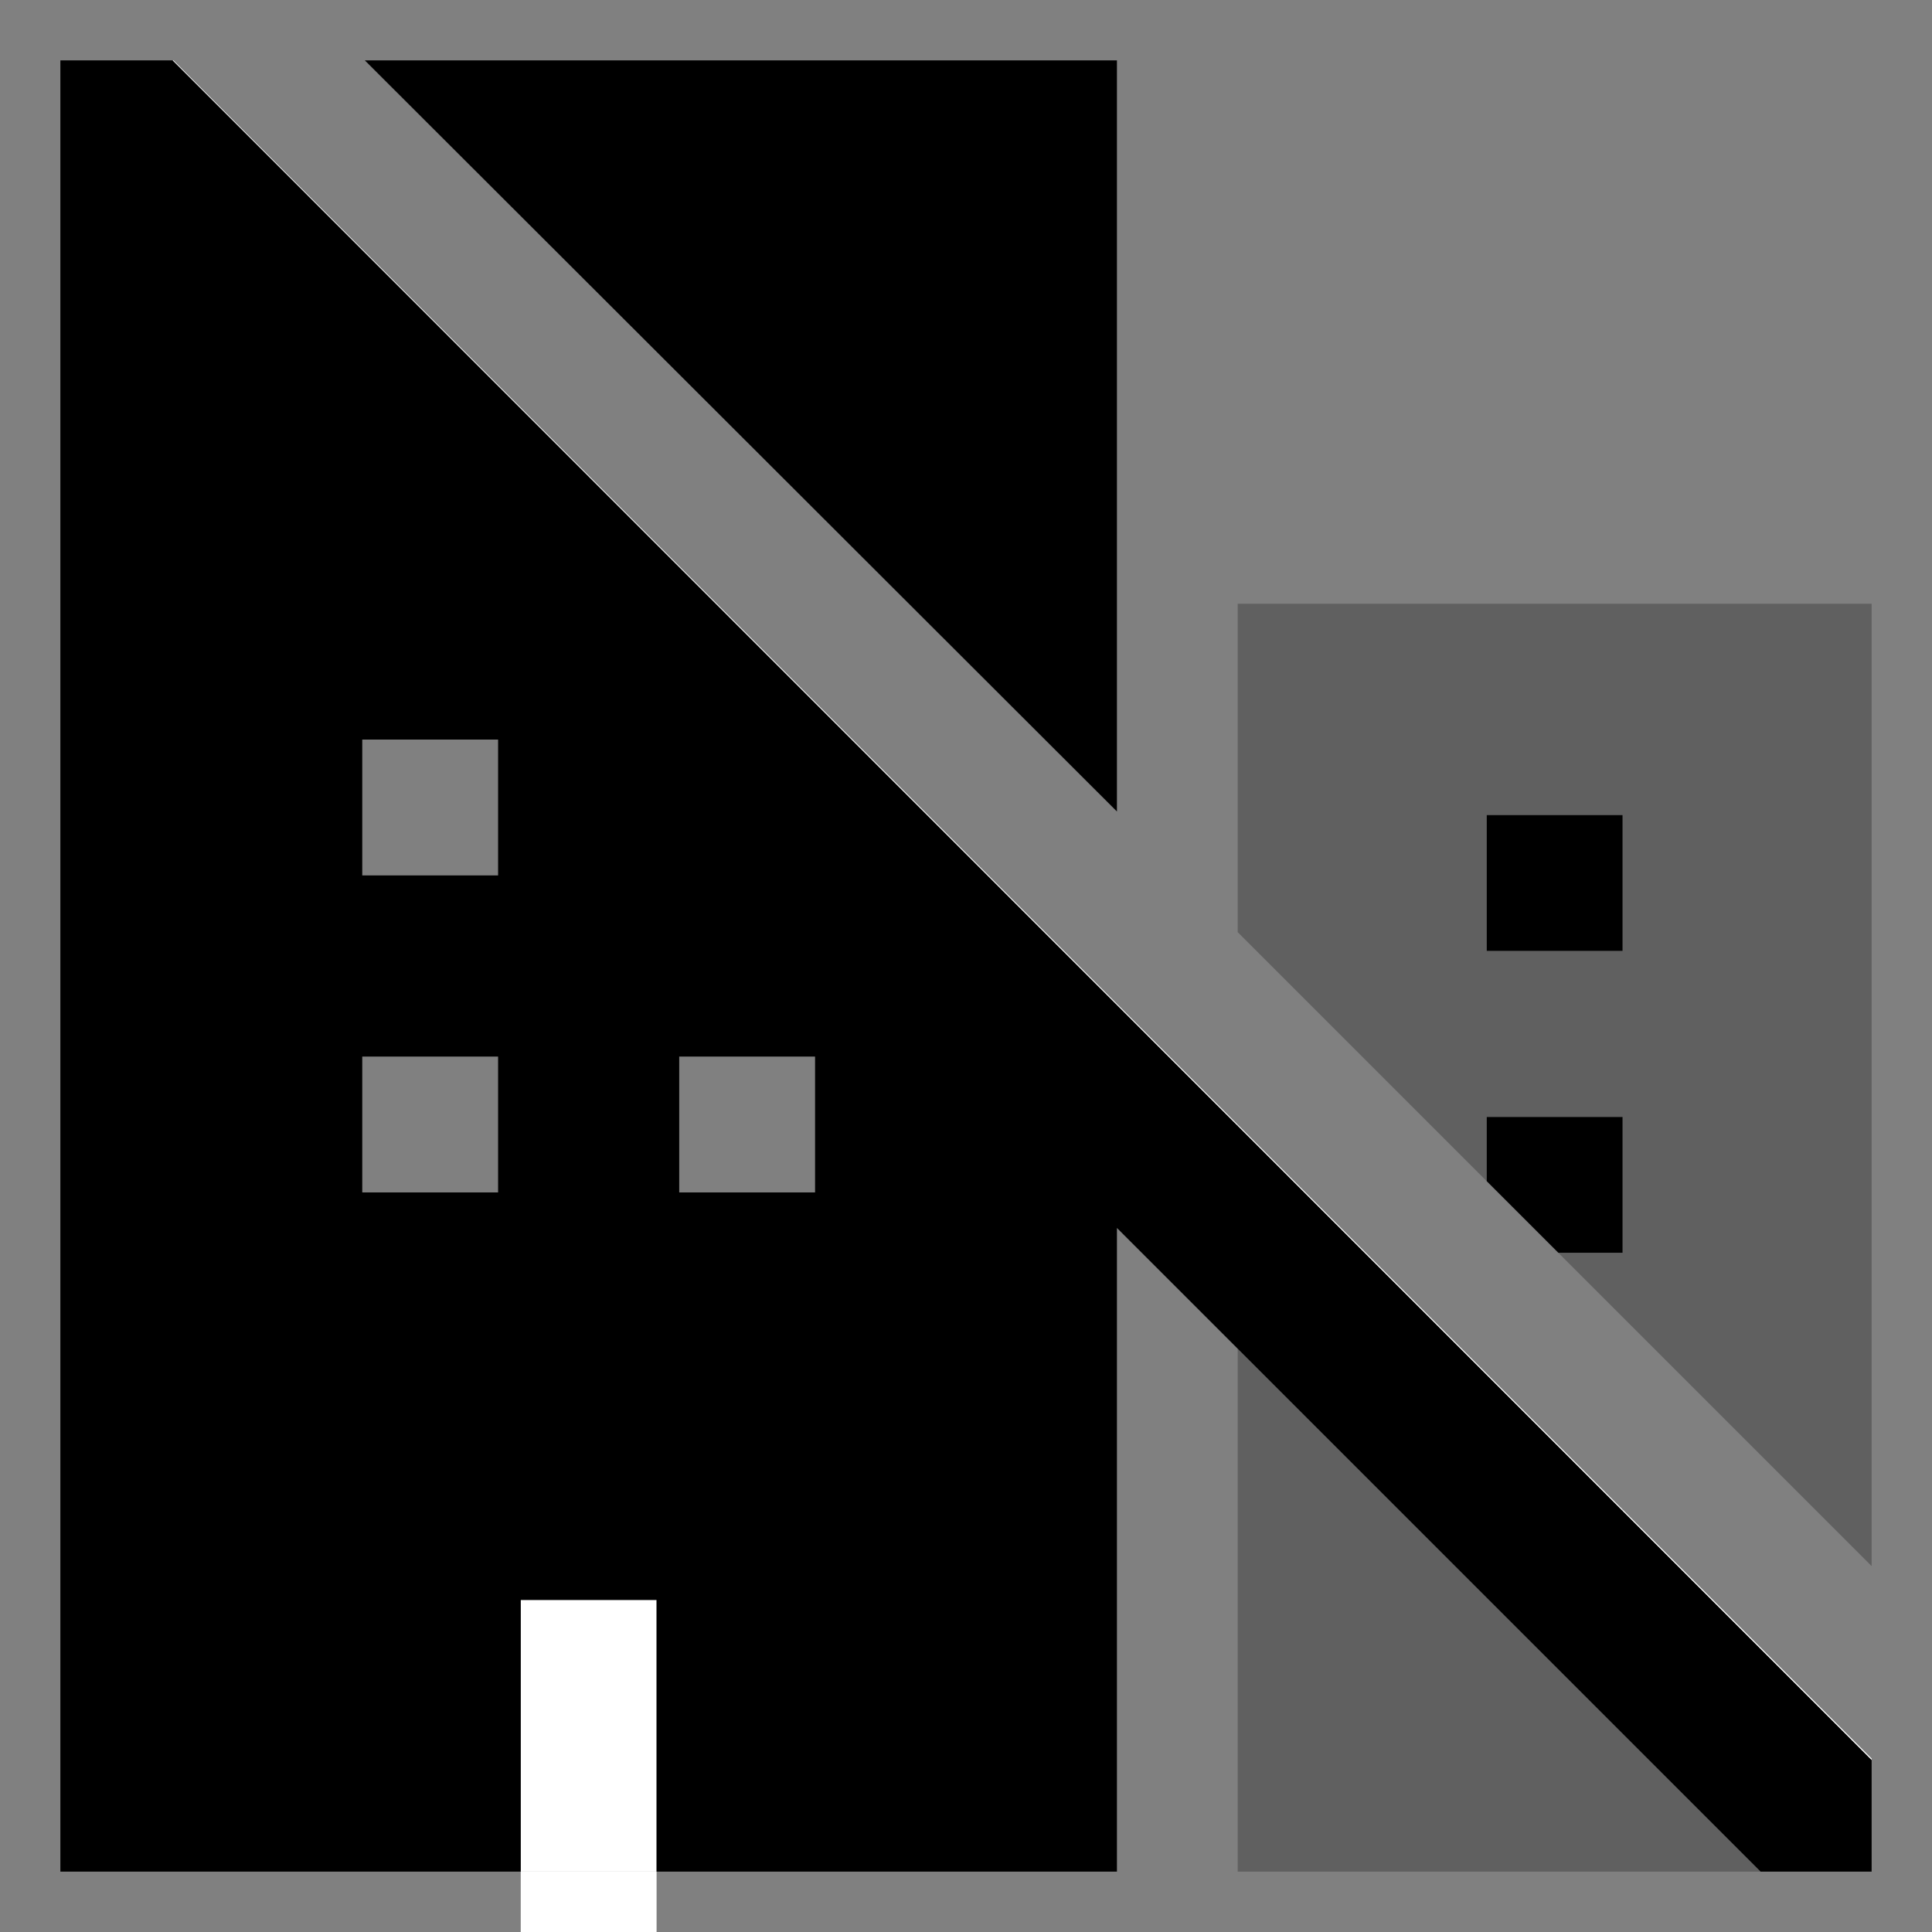 <svg xmlns="http://www.w3.org/2000/svg" id="export" viewBox="0 0 512 512">
  <rect x="0" y="0" width="512" height="512" fill="#808080" stroke="none"/>
  <defs>
    <style>
      .cls-1{fill:#fff}.cls-2,.cls-3{fill:currentColor}.cls-3{opacity:.25}
    </style>
  </defs>
  <rect width="36" height="16" x="138" y="496" class="cls-1"/>
  <rect width="36" height="72" x="138" y="424" class="cls-1"/>
  <polygon points="296 266.025 296 266.383 328 298.395 328 298.025 296 266.025" class="cls-1"/>
  <polygon points="45.976 16 45.709 16 296 266.383 296 266.025 45.976 16" class="cls-1"/>
  <polygon points="296 215.057 296 16 96.68 16 296 215.057" class="cls-2"/>
  <polygon points="430 400.432 496 466.457 496 466.025 430 400.025 430 400.432" class="cls-1"/>
  <polygon points="405.975 376 328 298.025 328 298.395 405.577 376 405.975 376" class="cls-1"/>
  <polygon points="430 400.432 430 400.025 405.975 376 405.577 376 430 400.432" class="cls-1"/>
  <path d="M328,160v87.029l66,66V296h36v36H412.971L496,415.029V160Zm102,92H394V216h36Z" class="cls-3"/>
  <rect width="36" height="36" x="394" y="216" class="cls-2"/>
  <polygon points="430 296 394 296 394 313.029 412.971 332 430 332 430 296" class="cls-2"/>
  <polygon points="328 496 448 496 466.578 496 328 357.422 328 496" class="cls-3"/>
  <path d="M430,400.432,405.577,376,328,298.395l-32-32.012L45.709,16H16V496H138V424h36v72H296V325.422l32,32L466.578,496H496V466.457ZM132,316H96V280h36Zm0-84H96V196h36Zm84,84H180V280h36Z" class="cls-2"/>
</svg>
